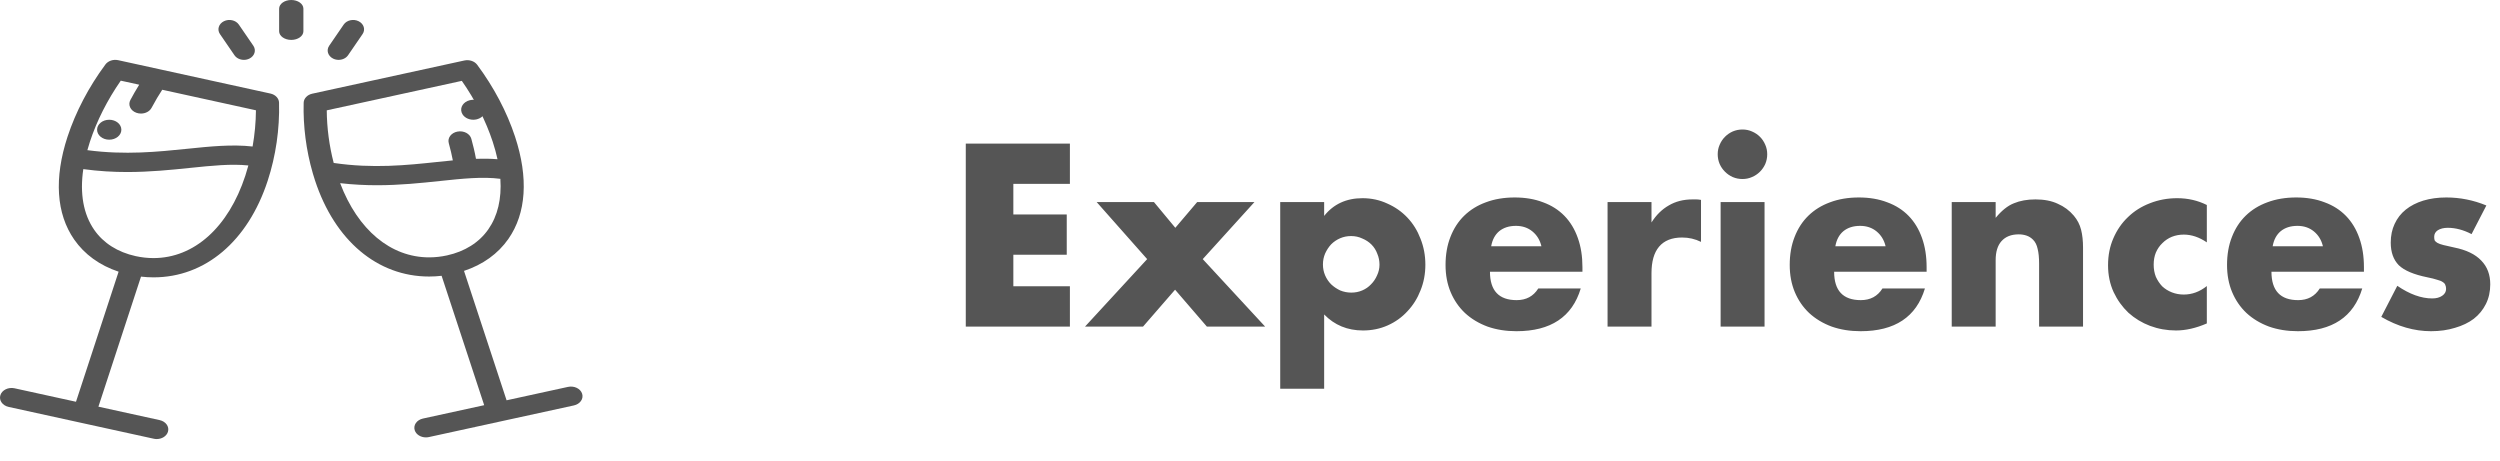 <svg width="206" height="38" viewBox="0 0 206 38" fill="none" xmlns="http://www.w3.org/2000/svg">
<path class="experiences" d="M88.16 15.151H83.5V17.671H87.9V20.991H83.5V23.591H88.16V26.911H79.58V11.831H88.16V15.151ZM94.526 21.351L90.366 16.651H95.086L96.846 18.771L98.646 16.651H103.366L99.106 21.351L104.246 26.911H99.446L96.826 23.871L94.186 26.911H89.406L94.526 21.351ZM113.67 21.811C113.67 21.491 113.61 21.191 113.49 20.911C113.383 20.618 113.223 20.364 113.01 20.151C112.797 19.938 112.543 19.771 112.25 19.651C111.97 19.518 111.663 19.451 111.33 19.451C111.01 19.451 110.71 19.511 110.43 19.631C110.15 19.751 109.903 19.918 109.69 20.131C109.49 20.344 109.323 20.598 109.19 20.891C109.07 21.171 109.01 21.471 109.01 21.791C109.01 22.111 109.07 22.411 109.19 22.691C109.31 22.971 109.477 23.218 109.69 23.431C109.903 23.631 110.15 23.798 110.43 23.931C110.723 24.051 111.03 24.111 111.35 24.111C111.67 24.111 111.97 24.051 112.25 23.931C112.53 23.811 112.77 23.644 112.97 23.431C113.183 23.218 113.35 22.971 113.47 22.691C113.603 22.411 113.67 22.118 113.67 21.811ZM109.11 32.031H105.49V16.651H109.11V17.791C109.883 16.818 110.937 16.331 112.27 16.331C113.003 16.331 113.683 16.478 114.31 16.771C114.95 17.051 115.503 17.438 115.97 17.931C116.437 18.424 116.797 19.004 117.05 19.671C117.317 20.338 117.45 21.051 117.45 21.811C117.45 22.571 117.317 23.278 117.05 23.931C116.797 24.584 116.437 25.158 115.97 25.651C115.517 26.144 114.977 26.531 114.35 26.811C113.723 27.091 113.043 27.231 112.31 27.231C111.03 27.231 109.963 26.791 109.11 25.911V32.031ZM127.013 20.291C126.893 19.784 126.647 19.378 126.273 19.071C125.9 18.764 125.447 18.611 124.913 18.611C124.353 18.611 123.893 18.758 123.533 19.051C123.187 19.344 122.967 19.758 122.873 20.291H127.013ZM122.773 22.391C122.773 23.951 123.507 24.731 124.973 24.731C125.76 24.731 126.353 24.411 126.753 23.771H130.253C129.547 26.118 127.78 27.291 124.953 27.291C124.087 27.291 123.293 27.164 122.573 26.911C121.853 26.644 121.233 26.271 120.713 25.791C120.207 25.311 119.813 24.738 119.533 24.071C119.253 23.404 119.113 22.658 119.113 21.831C119.113 20.978 119.247 20.211 119.513 19.531C119.78 18.838 120.16 18.251 120.653 17.771C121.147 17.291 121.74 16.924 122.433 16.671C123.14 16.404 123.933 16.271 124.813 16.271C125.68 16.271 126.46 16.404 127.153 16.671C127.847 16.924 128.433 17.298 128.913 17.791C129.393 18.284 129.76 18.891 130.013 19.611C130.267 20.318 130.393 21.118 130.393 22.011V22.391H122.773ZM132.463 16.651H136.083V18.331C136.469 17.718 136.943 17.251 137.503 16.931C138.063 16.598 138.716 16.431 139.463 16.431C139.556 16.431 139.656 16.431 139.763 16.431C139.883 16.431 140.016 16.444 140.163 16.471V19.931C139.683 19.691 139.163 19.571 138.603 19.571C137.763 19.571 137.129 19.824 136.703 20.331C136.289 20.824 136.083 21.551 136.083 22.511V26.911H132.463V16.651ZM145.399 16.651V26.911H141.779V16.651H145.399ZM141.539 12.711C141.539 12.431 141.592 12.171 141.699 11.931C141.806 11.678 141.952 11.458 142.139 11.271C142.326 11.084 142.539 10.938 142.779 10.831C143.032 10.724 143.299 10.671 143.579 10.671C143.859 10.671 144.119 10.724 144.359 10.831C144.612 10.938 144.832 11.084 145.019 11.271C145.206 11.458 145.352 11.678 145.459 11.931C145.566 12.171 145.619 12.431 145.619 12.711C145.619 12.991 145.566 13.258 145.459 13.511C145.352 13.751 145.206 13.964 145.019 14.151C144.832 14.338 144.612 14.484 144.359 14.591C144.119 14.698 143.859 14.751 143.579 14.751C143.299 14.751 143.032 14.698 142.779 14.591C142.539 14.484 142.326 14.338 142.139 14.151C141.952 13.964 141.806 13.751 141.699 13.511C141.592 13.258 141.539 12.991 141.539 12.711ZM155.373 20.291C155.253 19.784 155.006 19.378 154.633 19.071C154.259 18.764 153.806 18.611 153.273 18.611C152.713 18.611 152.253 18.758 151.893 19.051C151.546 19.344 151.326 19.758 151.233 20.291H155.373ZM151.133 22.391C151.133 23.951 151.866 24.731 153.333 24.731C154.119 24.731 154.713 24.411 155.113 23.771H158.613C157.906 26.118 156.139 27.291 153.313 27.291C152.446 27.291 151.653 27.164 150.933 26.911C150.213 26.644 149.593 26.271 149.073 25.791C148.566 25.311 148.173 24.738 147.893 24.071C147.613 23.404 147.473 22.658 147.473 21.831C147.473 20.978 147.606 20.211 147.873 19.531C148.139 18.838 148.519 18.251 149.013 17.771C149.506 17.291 150.099 16.924 150.793 16.671C151.499 16.404 152.293 16.271 153.173 16.271C154.039 16.271 154.819 16.404 155.513 16.671C156.206 16.924 156.793 17.298 157.273 17.791C157.753 18.284 158.119 18.891 158.373 19.611C158.626 20.318 158.753 21.118 158.753 22.011V22.391H151.133ZM160.822 16.651H164.442V17.951C164.935 17.351 165.435 16.951 165.942 16.751C166.449 16.538 167.042 16.431 167.722 16.431C168.442 16.431 169.055 16.551 169.562 16.791C170.082 17.018 170.522 17.344 170.882 17.771C171.175 18.118 171.375 18.504 171.482 18.931C171.589 19.358 171.642 19.844 171.642 20.391V26.911H168.022V21.731C168.022 21.224 167.982 20.818 167.902 20.511C167.835 20.191 167.709 19.938 167.522 19.751C167.362 19.591 167.182 19.478 166.982 19.411C166.782 19.344 166.569 19.311 166.342 19.311C165.729 19.311 165.255 19.498 164.922 19.871C164.602 20.231 164.442 20.751 164.442 21.431V26.911H160.822V16.651ZM181.843 19.971C181.217 19.544 180.583 19.331 179.943 19.331C179.597 19.331 179.27 19.391 178.963 19.511C178.67 19.631 178.41 19.804 178.183 20.031C177.957 20.244 177.777 20.504 177.643 20.811C177.523 21.104 177.463 21.438 177.463 21.811C177.463 22.171 177.523 22.504 177.643 22.811C177.777 23.104 177.95 23.364 178.163 23.591C178.39 23.804 178.657 23.971 178.963 24.091C179.27 24.211 179.597 24.271 179.943 24.271C180.623 24.271 181.257 24.038 181.843 23.571V26.651C180.95 27.038 180.103 27.231 179.303 27.231C178.557 27.231 177.843 27.104 177.163 26.851C176.497 26.598 175.903 26.238 175.383 25.771C174.877 25.291 174.47 24.724 174.163 24.071C173.857 23.404 173.703 22.664 173.703 21.851C173.703 21.038 173.85 20.298 174.143 19.631C174.437 18.951 174.837 18.371 175.343 17.891C175.85 17.398 176.45 17.018 177.143 16.751C177.85 16.471 178.603 16.331 179.403 16.331C180.283 16.331 181.097 16.518 181.843 16.891V19.971ZM191.408 20.291C191.288 19.784 191.041 19.378 190.668 19.071C190.295 18.764 189.841 18.611 189.308 18.611C188.748 18.611 188.288 18.758 187.928 19.051C187.581 19.344 187.361 19.758 187.268 20.291H191.408ZM187.168 22.391C187.168 23.951 187.901 24.731 189.368 24.731C190.155 24.731 190.748 24.411 191.148 23.771H194.648C193.941 26.118 192.175 27.291 189.348 27.291C188.481 27.291 187.688 27.164 186.968 26.911C186.248 26.644 185.628 26.271 185.108 25.791C184.601 25.311 184.208 24.738 183.928 24.071C183.648 23.404 183.508 22.658 183.508 21.831C183.508 20.978 183.641 20.211 183.908 19.531C184.175 18.838 184.555 18.251 185.048 17.771C185.541 17.291 186.135 16.924 186.828 16.671C187.535 16.404 188.328 16.271 189.208 16.271C190.075 16.271 190.855 16.404 191.548 16.671C192.241 16.924 192.828 17.298 193.308 17.791C193.788 18.284 194.155 18.891 194.408 19.611C194.661 20.318 194.788 21.118 194.788 22.011V22.391H187.168ZM203.657 19.291C202.991 18.944 202.337 18.771 201.697 18.771C201.364 18.771 201.091 18.838 200.877 18.971C200.677 19.104 200.577 19.284 200.577 19.511C200.577 19.631 200.591 19.731 200.617 19.811C200.657 19.878 200.731 19.944 200.837 20.011C200.957 20.078 201.124 20.138 201.337 20.191C201.564 20.244 201.857 20.311 202.217 20.391C203.217 20.591 203.964 20.951 204.457 21.471C204.951 21.978 205.197 22.631 205.197 23.431C205.197 24.031 205.077 24.571 204.837 25.051C204.597 25.531 204.264 25.938 203.837 26.271C203.411 26.591 202.897 26.838 202.297 27.011C201.697 27.198 201.037 27.291 200.317 27.291C198.931 27.291 197.564 26.898 196.217 26.111L197.537 23.551C198.551 24.244 199.511 24.591 200.417 24.591C200.751 24.591 201.024 24.518 201.237 24.371C201.451 24.224 201.557 24.038 201.557 23.811C201.557 23.678 201.537 23.571 201.497 23.491C201.471 23.398 201.404 23.318 201.297 23.251C201.191 23.171 201.031 23.104 200.817 23.051C200.617 22.984 200.351 22.918 200.017 22.851C198.897 22.624 198.111 22.291 197.657 21.851C197.217 21.398 196.997 20.778 196.997 19.991C196.997 19.418 197.104 18.904 197.317 18.451C197.531 17.984 197.837 17.591 198.237 17.271C198.637 16.951 199.117 16.704 199.677 16.531C200.251 16.358 200.884 16.271 201.577 16.271C202.711 16.271 203.811 16.491 204.877 16.931L203.657 19.291Z" fill="#555555"/>
<path class="experiences" fill-rule="evenodd" clip-rule="evenodd" d="M22.993 8.457C22.984 8.104 22.694 7.798 22.282 7.708L13.176 5.712L13.174 5.711L9.744 4.96C9.338 4.87 8.909 5.013 8.688 5.311C7.314 7.162 6.234 9.222 5.564 11.268C4.446 14.682 4.635 17.611 6.113 19.738C6.968 20.969 8.223 21.872 9.773 22.387L6.262 33.105L1.199 31.995C0.689 31.884 0.166 32.136 0.032 32.56C-0.103 32.984 0.202 33.418 0.712 33.53L6.683 34.839L12.67 36.151C12.752 36.169 12.833 36.178 12.914 36.178C13.337 36.178 13.724 35.942 13.837 35.586C13.971 35.163 13.667 34.728 13.157 34.617L8.109 33.51L11.619 22.794C11.963 22.833 12.307 22.854 12.649 22.854C16.908 22.854 20.425 19.879 22.057 14.896C22.727 12.85 23.051 10.623 22.993 8.457ZM20.214 14.479C18.822 18.729 15.994 21.266 12.649 21.266C12.162 21.266 11.666 21.212 11.175 21.104C9.703 20.781 8.525 20.035 7.767 18.945C6.869 17.651 6.567 15.945 6.864 13.936C8.139 14.108 9.343 14.175 10.484 14.175C12.362 14.175 14.073 13.999 15.664 13.835H15.664H15.664C17.458 13.65 19.05 13.487 20.466 13.634C20.389 13.919 20.305 14.201 20.214 14.479ZM15.429 12.26C17.319 12.065 19.121 11.881 20.814 12.073C20.988 11.087 21.082 10.084 21.09 9.088L13.368 7.395C13.099 7.8 12.797 8.311 12.488 8.887C12.329 9.183 11.98 9.358 11.615 9.358C11.485 9.358 11.353 9.336 11.227 9.289C10.745 9.111 10.529 8.641 10.743 8.241C10.941 7.872 11.194 7.42 11.47 6.979L9.952 6.647C8.845 8.237 7.97 9.967 7.407 11.685C7.331 11.918 7.262 12.147 7.199 12.374C10.302 12.787 13.012 12.508 15.429 12.26Z" fill="#555555"/>
<path class="experiences" d="M41.321 34.709C41.321 34.709 41.32 34.709 41.32 34.709L35.386 36.004C35.945 35.882 41.322 34.709 41.321 34.709Z" fill="#555555"/>
<path class="experiences" d="M35.428 36.004C35.371 36.017 35.339 36.024 35.339 36.024L35.428 36.004Z" fill="#555555"/>
<path class="experiences" fill-rule="evenodd" clip-rule="evenodd" d="M47.968 32.442C47.834 32.021 47.311 31.769 46.802 31.88L41.742 32.984L38.234 22.321C39.783 21.809 41.037 20.911 41.891 19.687C43.367 17.57 43.557 14.657 42.44 11.26C41.77 9.225 40.69 7.176 39.318 5.334C39.097 5.038 38.668 4.896 38.262 4.985L25.733 7.719C25.322 7.808 25.032 8.113 25.022 8.465C24.97 10.403 25.228 12.39 25.768 14.252C25.774 14.278 25.781 14.304 25.79 14.329C25.844 14.51 25.899 14.691 25.958 14.87C27.589 19.826 31.103 22.786 35.359 22.786H35.36C35.701 22.786 36.045 22.766 36.389 22.726L39.897 33.387L34.852 34.488C34.342 34.599 34.038 35.031 34.173 35.453C34.285 35.807 34.672 36.041 35.095 36.041C35.175 36.041 35.257 36.032 35.339 36.015L41.32 34.709H41.32L47.289 33.407C47.799 33.296 48.103 32.864 47.968 32.442ZM26.925 9.092L38.054 6.663C39.161 8.245 40.035 9.966 40.598 11.675C40.761 12.171 40.893 12.653 40.995 13.121C40.414 13.073 39.823 13.066 39.22 13.085C39.118 12.508 38.967 11.905 38.838 11.438C38.722 11.012 38.21 10.746 37.696 10.843C37.182 10.939 36.86 11.362 36.977 11.788C37.122 12.315 37.236 12.8 37.313 13.216C36.881 13.257 36.444 13.303 36.002 13.349C33.525 13.611 30.736 13.905 27.497 13.427C27.131 12.021 26.936 10.548 26.925 9.092ZM35.359 21.207H35.36C35.846 21.207 36.342 21.153 36.833 21.045C38.303 20.724 39.481 19.982 40.238 18.897C41.01 17.791 41.342 16.38 41.23 14.735C39.764 14.544 38.115 14.718 36.244 14.915L36.243 14.916C34.657 15.083 32.95 15.263 31.068 15.263C30.103 15.263 29.091 15.214 28.027 15.093C29.484 18.935 32.189 21.207 35.359 21.207Z" fill="#555555"/>
<path class="experiences" d="M24 0C23.448 0 23 0.32 23 0.714V2.575C23 2.969 23.448 3.289 24 3.289C24.552 3.289 25 2.969 25 2.575V0.714C25 0.32 24.552 0 24 0Z" fill="#555555"/>
<path class="experiences" d="M20.876 3.77L19.68 2.026C19.428 1.658 18.876 1.535 18.446 1.751C18.016 1.966 17.872 2.44 18.124 2.807L19.32 4.552C19.488 4.797 19.789 4.933 20.099 4.933C20.254 4.933 20.411 4.899 20.554 4.827C20.984 4.611 21.128 4.138 20.876 3.77Z" fill="#555555"/>
<path class="experiences" d="M29.554 1.751C29.124 1.535 28.572 1.658 28.32 2.026L27.124 3.77C26.872 4.138 27.016 4.611 27.446 4.827C27.589 4.899 27.746 4.933 27.901 4.933C28.211 4.933 28.512 4.797 28.68 4.552L29.876 2.807C30.128 2.44 29.984 1.966 29.554 1.751Z" fill="#555555"/>
<path class="experiences" d="M39.954 8.802C39.953 8.801 39.953 8.799 39.952 8.797C39.789 8.369 39.235 8.127 38.71 8.257C38.182 8.388 37.883 8.845 38.043 9.278C38.045 9.282 38.048 9.29 38.05 9.295C38.184 9.644 38.577 9.867 39.001 9.867C39.1 9.867 39.201 9.854 39.3 9.829C39.826 9.693 40.119 9.234 39.954 8.802Z" fill="#555555"/>
<path class="experiences" d="M9 11.511C9.552 11.511 10 11.143 10 10.689C10 10.235 9.552 9.867 9 9.867C8.448 9.867 8 10.235 8 10.689C8 11.143 8.448 11.511 9 11.511Z" fill="#555555"/>
</svg>
